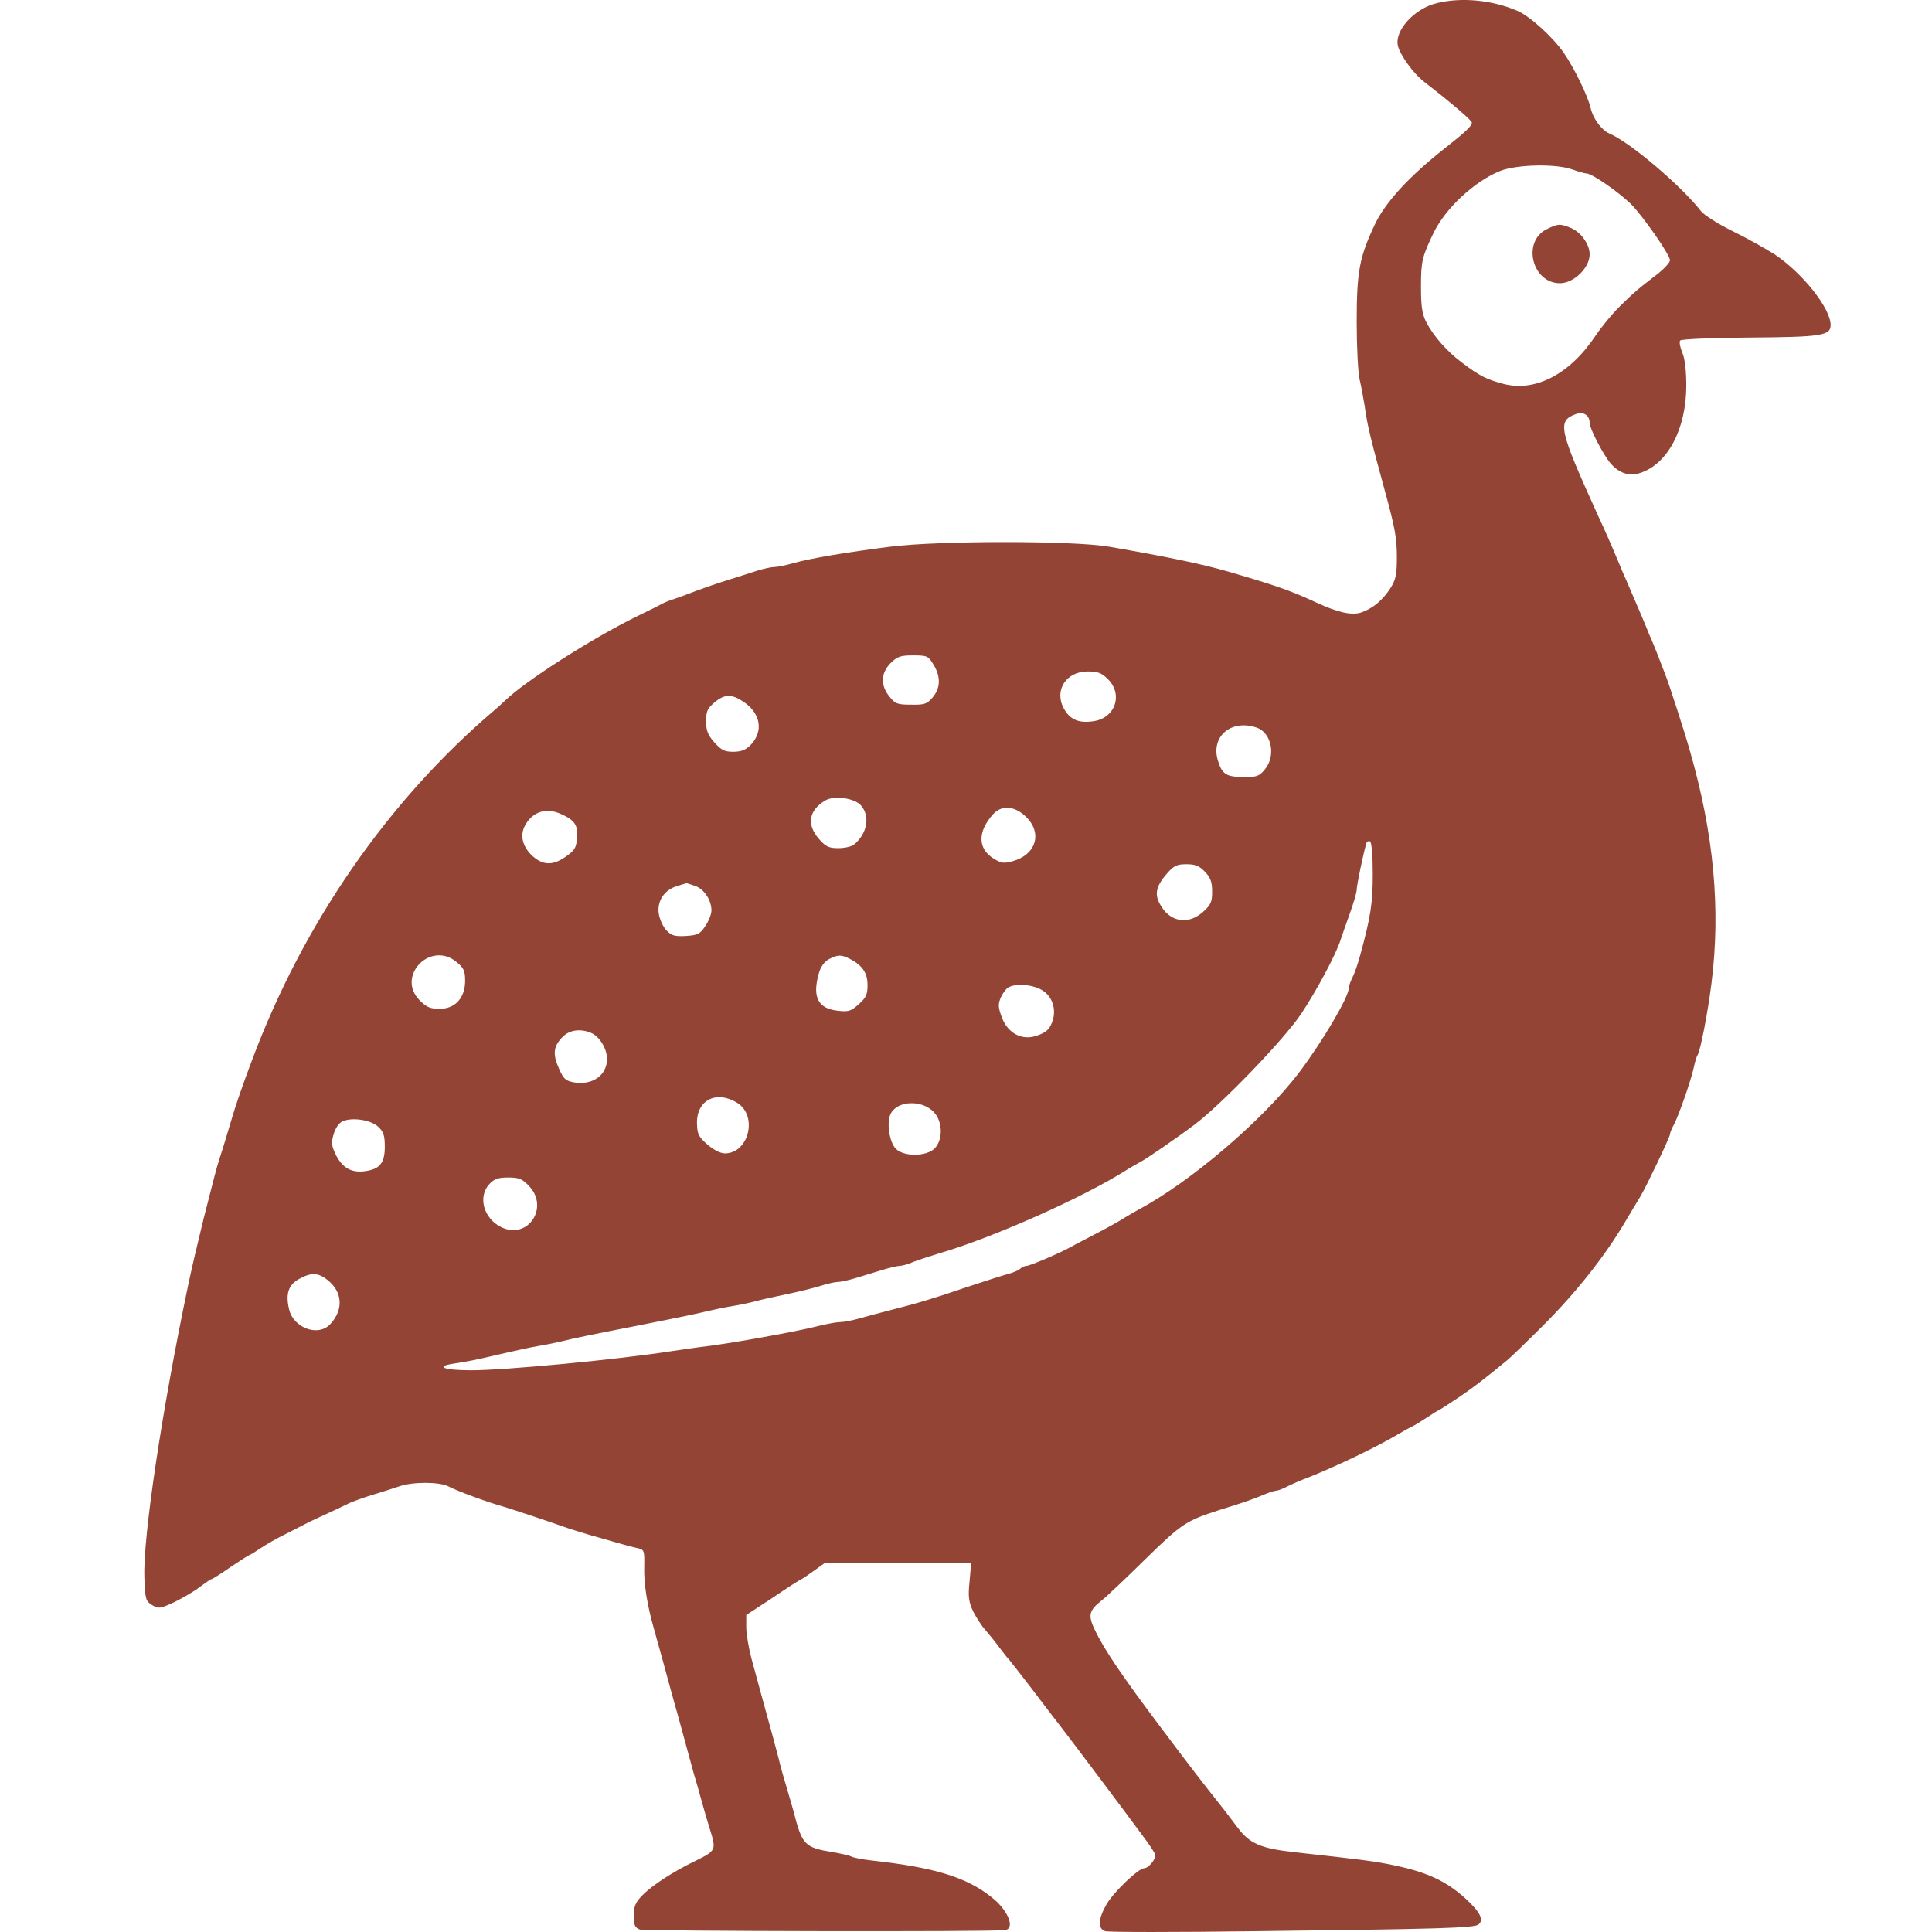 <?xml version="1.0" encoding="UTF-8" standalone="no"?><!DOCTYPE svg PUBLIC "-//W3C//DTD SVG 1.1//EN" "http://www.w3.org/Graphics/SVG/1.1/DTD/svg11.dtd"><svg width="100%" height="100%" viewBox="0 0 3750 3750" version="1.1" xmlns="http://www.w3.org/2000/svg" xmlns:xlink="http://www.w3.org/1999/xlink" xml:space="preserve" xmlns:serif="http://www.serif.com/" style="fill-rule:evenodd;clip-rule:evenodd;stroke-linejoin:round;stroke-miterlimit:2;"><g><path d="M2788.77,6.147c-43.654,10.394 -82.631,53.528 -75.355,83.151c4.677,18.189 30.142,53.528 50.41,69.119c53.009,41.055 93.025,75.355 93.025,79.512c-0,6.756 -10.914,17.15 -55.087,51.969c-67.56,53.529 -112.773,102.899 -133.041,145.514c-30.142,63.922 -35.339,90.946 -35.339,190.207c-0,48.331 2.598,98.221 5.716,111.214c3.118,12.992 7.276,36.378 9.874,51.969c4.678,35.339 11.434,62.882 38.977,163.702c19.749,71.718 23.386,91.986 23.386,128.884c0,33.78 -2.078,43.654 -12.472,60.284c-15.591,23.906 -34.3,39.496 -57.166,47.292c-18.189,5.716 -44.694,-0 -86.269,-19.229c-51.449,-23.906 -80.552,-33.78 -171.498,-60.284c-52.489,-15.071 -117.45,-28.583 -231.262,-48.331c-69.639,-11.953 -329.484,-11.953 -424.588,-0c-85.749,10.913 -156.946,22.866 -189.167,32.22c-14.551,4.158 -30.662,7.276 -36.379,7.276c-5.196,0 -20.267,3.118 -33.26,7.276c-12.992,4.157 -38.457,12.472 -57.166,18.189c-18.709,5.717 -46.772,15.591 -62.363,21.307c-15.59,6.237 -34.819,12.993 -42.095,15.591c-7.275,2.079 -17.669,6.236 -23.386,9.354c-5.197,3.119 -27.543,14.032 -48.851,24.426c-86.788,42.615 -216.191,125.245 -255.168,163.183c-4.677,4.677 -14.031,12.992 -20.787,18.709c-205.798,175.136 -370.54,412.634 -470.321,679.236c-19.228,50.929 -32.74,90.946 -38.457,110.694c-12.472,42.614 -20.787,69.119 -25.465,83.15c-4.677,14.552 -8.834,30.142 -30.142,114.332c-14.551,59.765 -21.307,88.348 -29.622,127.325c-51.449,245.294 -87.828,489.548 -85.229,568.022c1.559,43.134 2.598,46.252 15.071,54.047c12.472,7.276 15.071,7.276 44.173,-6.236c16.631,-8.315 38.977,-21.307 49.371,-29.622c10.394,-7.796 20.268,-14.552 21.827,-14.552c1.559,0 18.189,-10.393 36.898,-23.386c19.229,-12.992 35.339,-23.386 36.898,-23.386c1.04,0 10.914,-6.236 21.827,-13.512c10.914,-7.275 31.701,-19.228 45.733,-25.984c14.551,-7.276 29.622,-15.071 33.78,-17.15c4.157,-2.598 24.425,-12.473 44.174,-21.307c20.268,-9.355 42.095,-19.749 49.37,-23.386c7.276,-3.119 27.024,-10.394 44.174,-15.591c17.15,-5.197 40.016,-12.473 50.93,-16.111c25.464,-9.354 78.993,-9.354 96.142,0c18.19,9.355 75.875,30.662 107.576,39.497c17.67,5.197 89.387,29.103 116.931,38.977c9.874,3.638 32.221,10.394 49.371,15.591c17.149,4.677 41.575,11.952 54.567,15.59c12.992,3.638 29.622,8.315 37.937,9.874c13.512,3.118 14.032,4.158 13.512,35.859c-1.039,33.26 5.717,74.835 18.709,120.568c11.953,42.095 23.906,86.269 32.221,116.931c4.158,15.59 10.914,38.977 14.551,51.969c3.638,12.992 10.394,38.457 15.591,57.166c5.197,18.709 11.953,44.174 15.591,57.166c4.157,12.992 10.913,37.418 15.591,54.567c4.677,17.15 11.953,41.576 16.11,54.568c11.433,36.898 10.394,38.977 -27.544,57.686c-45.213,21.827 -85.229,47.811 -104.977,68.079c-12.992,13.512 -16.111,20.788 -16.111,38.977c0,18.709 2.079,23.386 11.953,27.024c8.835,3.118 682.354,4.677 708.339,1.039c20.788,-2.598 6.236,-38.977 -25.985,-63.922c-48.85,-38.977 -110.694,-57.685 -232.301,-71.197c-18.709,-2.079 -36.898,-5.717 -40.017,-7.796c-3.637,-2.079 -19.748,-5.716 -35.858,-8.315c-55.087,-9.354 -59.245,-13.512 -76.395,-80.552c-1.559,-5.717 -7.795,-27.024 -13.512,-46.772c-6.236,-20.268 -12.992,-44.694 -15.071,-54.568c-2.598,-9.874 -8.315,-31.181 -12.472,-46.772c-12.473,-44.693 -29.623,-108.096 -40.536,-148.112c-5.197,-20.268 -9.874,-46.772 -9.874,-59.764l-0,-23.906l50.929,-33.26c27.544,-18.709 52.489,-34.819 55.607,-35.859c2.599,-1.039 14.032,-8.835 25.465,-17.15l20.268,-14.551l284.271,0l-3.118,35.859c-3.118,30.142 -1.559,39.496 7.275,58.725c6.237,11.953 16.631,28.063 23.387,35.339c6.236,7.275 18.708,22.346 27.023,33.78c8.835,11.433 16.631,21.827 18.709,23.386c1.559,1.559 21.308,27.024 44.174,56.646c22.347,29.622 46.772,61.324 54.048,70.678c18.709,23.906 133.041,176.175 160.065,213.073c12.992,17.15 24.425,34.3 25.465,37.938c3.118,7.275 -12.473,27.024 -21.308,27.024c-10.913,-0 -59.245,46.252 -72.757,69.638c-16.63,28.583 -17.669,47.812 -2.598,52.489c6.236,2.079 137.718,2.079 292.586,-0c360.146,-4.158 423.548,-6.236 431.863,-12.992c10.914,-8.835 3.118,-24.426 -25.984,-50.93c-37.938,-34.3 -75.875,-51.449 -142.915,-64.961c-35.339,-7.276 -61.324,-10.394 -188.648,-24.426c-64.962,-7.276 -86.789,-16.63 -109.655,-47.292c-10.914,-14.551 -22.866,-30.142 -26.504,-34.819c-40.016,-50.41 -62.363,-78.993 -122.647,-159.545c-75.875,-100.82 -110.694,-152.27 -128.884,-190.727c-12.992,-27.543 -10.913,-36.898 13.512,-56.126c8.315,-6.237 46.253,-42.095 84.71,-80.033c71.717,-70.158 79.513,-74.835 145.513,-96.142c44.174,-13.512 66.521,-21.308 86.789,-30.143c8.835,-3.637 18.709,-6.755 21.307,-6.755c3.118,-0 11.953,-3.119 20.268,-7.276c7.795,-4.158 27.544,-12.992 43.134,-18.709c56.127,-22.347 133.561,-59.764 172.018,-82.631c9.874,-5.716 22.347,-12.992 28.063,-15.591c5.717,-2.598 19.229,-10.913 30.142,-18.189c10.914,-7.275 20.788,-13.512 21.827,-13.512c1.04,0 17.67,-10.913 37.418,-23.906c31.701,-21.307 51.45,-36.898 94.584,-72.237c7.276,-5.716 39.496,-36.898 72.237,-69.638c63.922,-63.922 120.049,-135.12 158.506,-200.601c13.512,-22.866 27.024,-45.213 29.622,-49.37c10.914,-18.19 57.166,-114.852 57.166,-120.049c-0,-3.118 3.638,-11.953 7.795,-19.229c9.355,-17.669 33.261,-86.268 38.457,-110.694c2.079,-9.874 5.197,-20.787 7.276,-23.905c5.717,-9.355 19.748,-81.592 27.024,-139.278c18.189,-144.474 4.677,-289.987 -42.095,-452.131c-9.354,-33.78 -41.055,-131.481 -47.811,-148.112c-2.599,-7.275 -9.355,-23.386 -14.032,-36.378c-5.197,-12.992 -12.473,-31.181 -16.63,-40.016c-3.638,-9.354 -10.394,-25.465 -14.552,-35.339c-9.874,-23.386 -21.307,-49.371 -31.181,-72.757c-4.677,-9.874 -11.433,-26.504 -15.591,-36.378c-15.071,-35.859 -22.346,-52.489 -38.977,-88.348c-75.355,-166.301 -78.993,-181.891 -42.614,-195.403c15.071,-5.717 27.024,2.078 27.024,17.149c-0,10.914 27.024,62.883 41.055,78.993c16.63,18.709 35.859,24.946 56.647,18.19c53.528,-17.15 89.386,-84.71 89.906,-168.38c0,-29.623 -2.598,-53.528 -7.795,-65.481c-4.158,-9.874 -6.237,-20.268 -4.158,-23.386c2.079,-2.599 58.725,-5.197 133.561,-5.717c140.836,-1.039 158.505,-3.638 158.505,-24.425c0,-32.221 -54.047,-100.301 -108.095,-136.679c-16.111,-10.394 -53.009,-31.181 -81.592,-45.213c-28.583,-14.032 -56.126,-31.701 -61.843,-38.977c-37.937,-48.851 -136.679,-133.041 -177.734,-150.71c-15.591,-6.756 -31.701,-29.103 -36.378,-48.851c-4.678,-22.347 -32.221,-78.993 -52.489,-108.096c-21.308,-30.662 -65.481,-70.678 -89.387,-81.072c-49.371,-21.307 -109.135,-27.024 -156.947,-15.071Zm262.964,322.728c11.433,4.158 23.906,7.796 27.543,7.796c10.914,-0 62.883,36.378 86.789,59.764c23.906,24.426 75.355,98.222 75.355,108.615c-0,4.158 -9.874,15.072 -21.827,24.946c-42.615,32.74 -48.331,37.937 -74.835,63.922c-14.552,14.031 -35.859,40.016 -47.812,57.685c-49.89,74.836 -116.93,109.655 -178.774,93.545c-32.74,-8.835 -45.732,-15.071 -79.512,-40.536c-30.142,-22.347 -56.127,-51.969 -70.678,-80.033c-7.796,-15.59 -9.874,-30.661 -9.874,-68.599c-0,-48.331 2.078,-57.686 24.945,-104.977c23.386,-47.292 78.473,-98.742 128.363,-119.01c32.221,-12.992 108.616,-14.551 140.317,-3.118Zm-1239.98,960.909c14.551,23.386 14.031,45.732 -1.56,63.922c-10.913,12.992 -16.11,14.551 -42.094,14.031c-25.985,0 -30.662,-1.559 -41.576,-15.59c-17.669,-21.308 -17.15,-45.733 2.079,-64.962c12.992,-12.992 19.229,-15.071 43.654,-15.071c27.024,0 29.622,1.04 39.497,17.67Zm338.838,28.583c30.142,30.142 13.512,76.394 -29.103,81.591c-28.063,4.158 -45.213,-3.638 -56.646,-24.945c-19.229,-35.339 4.677,-71.717 46.252,-71.717c19.749,-0 27.024,2.598 39.497,15.071Zm-706.78,44.173c33.261,22.867 38.458,57.686 12.473,84.19c-8.835,8.835 -18.189,12.473 -33.26,12.473c-16.63,-0 -22.867,-3.118 -36.379,-18.189c-12.992,-14.552 -16.11,-23.386 -16.11,-41.056c0,-19.228 2.598,-24.945 16.11,-36.378c19.749,-16.63 33.261,-17.15 57.166,-1.04Zm995.728,49.891c29.103,10.393 37.418,55.607 15.071,81.591c-10.913,12.992 -16.11,14.551 -41.055,14.032c-33.78,-0 -41.576,-5.197 -49.891,-32.741c-13.512,-46.252 26.504,-80.032 75.875,-62.882Zm-768.103,151.23c18.189,21.307 11.433,55.087 -14.032,75.875c-4.677,3.637 -18.189,6.756 -30.142,6.756c-18.189,-0 -24.425,-2.599 -37.937,-18.19c-23.906,-27.543 -19.748,-55.087 12.472,-74.315c17.15,-10.394 57.686,-4.678 69.639,9.874Zm320.649,22.346c31.701,31.702 18.709,73.277 -27.024,85.749c-16.63,4.678 -22.346,3.638 -36.378,-5.197c-31.181,-19.228 -31.701,-52.488 -0.52,-86.788c16.63,-17.669 42.095,-15.591 63.922,6.236Zm-903.742,-6.236c27.024,11.953 33.78,21.827 31.701,46.253c-1.559,19.748 -4.157,24.425 -22.866,37.417c-25.465,17.67 -45.213,16.111 -66.521,-4.677c-17.669,-18.189 -21.827,-39.496 -10.394,-58.725c15.071,-24.945 40.017,-32.74 68.08,-20.268Zm1576.22,116.411c0,57.686 -4.157,83.67 -24.425,157.986c-4.158,15.591 -10.914,35.339 -15.071,43.134c-4.158,8.315 -7.276,17.67 -7.276,21.308c0,16.63 -49.89,101.339 -95.103,161.623c-69.639,92.505 -212.034,214.113 -312.854,267.641c-5.717,3.118 -17.15,9.874 -25.985,15.071c-8.315,5.717 -33.78,19.748 -55.607,31.182c-21.827,11.433 -44.173,22.866 -49.37,25.984c-22.347,12.473 -80.033,36.898 -86.269,36.898c-3.638,0 -9.354,2.599 -12.473,5.717c-3.118,3.118 -13.512,7.275 -22.866,9.874c-9.874,2.598 -45.733,14.032 -80.032,25.465c-67.041,22.866 -95.104,31.181 -148.112,44.693c-18.709,4.677 -45.733,11.953 -60.284,16.111c-14.552,4.157 -31.702,7.275 -37.938,7.275c-6.236,0 -24.425,3.118 -41.055,7.276c-46.253,11.953 -184.491,36.378 -229.704,41.056c-9.874,1.559 -34.299,4.677 -54.567,7.795c-106.017,16.63 -325.846,37.418 -390.808,37.418c-53.528,-0 -71.717,-7.276 -33.78,-12.993c32.221,-5.197 38.457,-6.236 89.387,-18.189c27.024,-6.236 59.765,-13.512 72.757,-15.591c12.992,-2.078 33.78,-6.236 46.772,-9.354c22.347,-5.717 58.205,-12.992 142.915,-29.622c97.702,-19.229 121.088,-24.426 142.915,-29.623c12.992,-3.118 33.78,-7.275 46.772,-9.354c12.992,-2.079 32.741,-6.236 44.174,-9.355c11.433,-3.118 39.496,-9.354 62.363,-14.031c22.866,-4.677 51.969,-11.953 64.961,-16.111c12.992,-4.157 27.544,-7.275 33.26,-7.275c5.197,-0 20.788,-3.638 34.82,-7.796c14.031,-4.157 36.898,-11.433 50.929,-15.59c14.032,-4.158 29.103,-7.796 33.78,-7.796c4.158,0 15.591,-3.118 24.945,-7.275c9.355,-3.638 31.182,-10.914 48.332,-16.111c104.977,-30.142 284.79,-110.174 368.98,-164.222c8.835,-5.197 19.229,-11.433 23.386,-13.512c10.914,-5.197 70.678,-46.253 106.537,-73.277c53.528,-40.535 174.096,-165.781 206.837,-215.152c30.142,-45.213 68.079,-116.41 76.394,-143.434c2.599,-7.796 10.394,-30.662 17.67,-50.41c7.275,-20.268 13.512,-41.056 13.512,-46.772c-0,-8.835 12.992,-70.678 18.709,-89.907c1.039,-3.638 4.157,-5.197 7.275,-3.638c3.118,2.079 5.197,28.583 5.197,62.883Zm-325.846,-4.158c10.914,11.434 14.032,19.749 14.032,38.457c-0,20.788 -2.599,25.985 -18.189,40.017c-29.623,25.984 -65.482,18.709 -83.671,-16.63c-10.394,-19.229 -6.236,-34.82 14.032,-58.206c13.512,-15.591 19.748,-18.189 37.937,-18.189c17.15,-0 24.946,3.118 35.859,14.551Zm-989.491,27.544c17.669,6.236 31.701,27.544 31.701,47.811c-0,6.756 -5.197,20.268 -11.953,30.143c-10.394,15.59 -14.551,17.669 -37.937,19.228c-21.828,1.04 -27.544,-0.52 -37.938,-11.433c-6.236,-6.756 -12.992,-21.307 -14.551,-32.741c-3.118,-24.425 11.433,-45.732 36.378,-53.008c9.355,-2.599 16.63,-5.197 17.15,-5.197c0.52,-0.52 7.795,2.079 17.15,5.197Zm-462.525,148.112c13.512,10.913 16.11,17.15 16.11,35.858c0,33.261 -19.228,54.568 -49.37,54.568c-18.19,0 -25.465,-3.118 -38.457,-16.11c-47.292,-46.773 20.787,-117.451 71.717,-74.316Zm763.426,-6.236c23.905,12.472 33.78,27.023 33.78,50.929c-0,18.189 -3.119,24.426 -17.15,36.898c-15.071,13.512 -19.748,15.071 -41.056,12.473c-37.937,-4.158 -49.37,-26.504 -36.378,-72.237c3.118,-12.473 10.394,-22.347 19.228,-27.544c17.67,-9.354 24.426,-9.354 41.576,-0.519Zm373.138,60.803c18.709,11.434 27.024,35.339 20.268,57.686c-5.717,17.67 -11.953,23.906 -32.221,30.662c-28.063,9.354 -55.087,-5.197 -66.521,-35.339c-7.275,-19.229 -7.795,-25.465 -2.598,-38.457c3.638,-8.315 10.394,-17.67 15.071,-20.268c14.551,-8.315 47.812,-5.717 66.001,5.716Zm-874.64,83.151c15.591,7.276 29.622,30.662 29.622,49.89c0,31.701 -28.063,51.45 -63.402,45.733c-17.15,-3.118 -20.788,-6.236 -30.142,-27.544c-12.473,-28.063 -10.394,-43.134 7.795,-61.323c13.512,-13.512 35.339,-16.111 56.127,-6.756Zm282.192,135.12c40.536,24.945 22.867,98.221 -23.906,98.221c-8.315,0 -21.827,-6.756 -33.78,-17.15c-17.149,-15.071 -19.748,-20.268 -20.267,-41.055c-1.04,-45.213 37.417,-64.962 77.953,-40.016Zm380.934,17.149c18.189,18.189 19.228,54.568 2.078,71.718c-16.11,15.59 -59.244,16.11 -74.835,0.519c-12.992,-12.992 -18.709,-52.488 -9.874,-68.599c12.992,-24.945 59.244,-27.024 82.631,-3.638Zm-1077.32,29.623c9.875,9.354 12.473,16.63 12.473,38.457c0,31.181 -9.354,43.134 -36.898,47.292c-26.504,4.157 -44.174,-5.197 -57.166,-29.623c-9.354,-19.228 -10.394,-24.425 -5.197,-42.095c3.638,-12.472 10.914,-22.346 17.67,-24.945c18.708,-8.315 55.087,-2.598 69.118,10.914Zm292.586,114.851c39.497,42.095 -2.598,104.458 -53.528,80.033c-34.819,-16.63 -46.772,-59.245 -23.386,-84.19c9.355,-9.874 17.15,-12.473 36.378,-12.473c21.308,0 27.024,2.599 40.536,16.63Zm-391.847,181.892c29.623,22.867 32.221,57.686 6.237,85.749c-23.386,25.985 -72.757,7.795 -80.552,-29.622c-6.756,-29.623 -0.52,-46.772 19.748,-57.686c23.386,-12.992 36.898,-12.473 54.567,1.559Z" style="fill:#944434;fill-rule:nonzero;"/><path d="M3002.37,444.766c-48.851,23.906 -28.583,105.498 25.985,104.978c27.024,-0.52 57.166,-30.142 57.166,-56.127c-0,-19.228 -16.63,-42.614 -35.859,-50.929c-21.827,-8.835 -24.945,-8.835 -47.292,2.078Z" style="fill:#944434;fill-rule:nonzero;"/></g></svg>